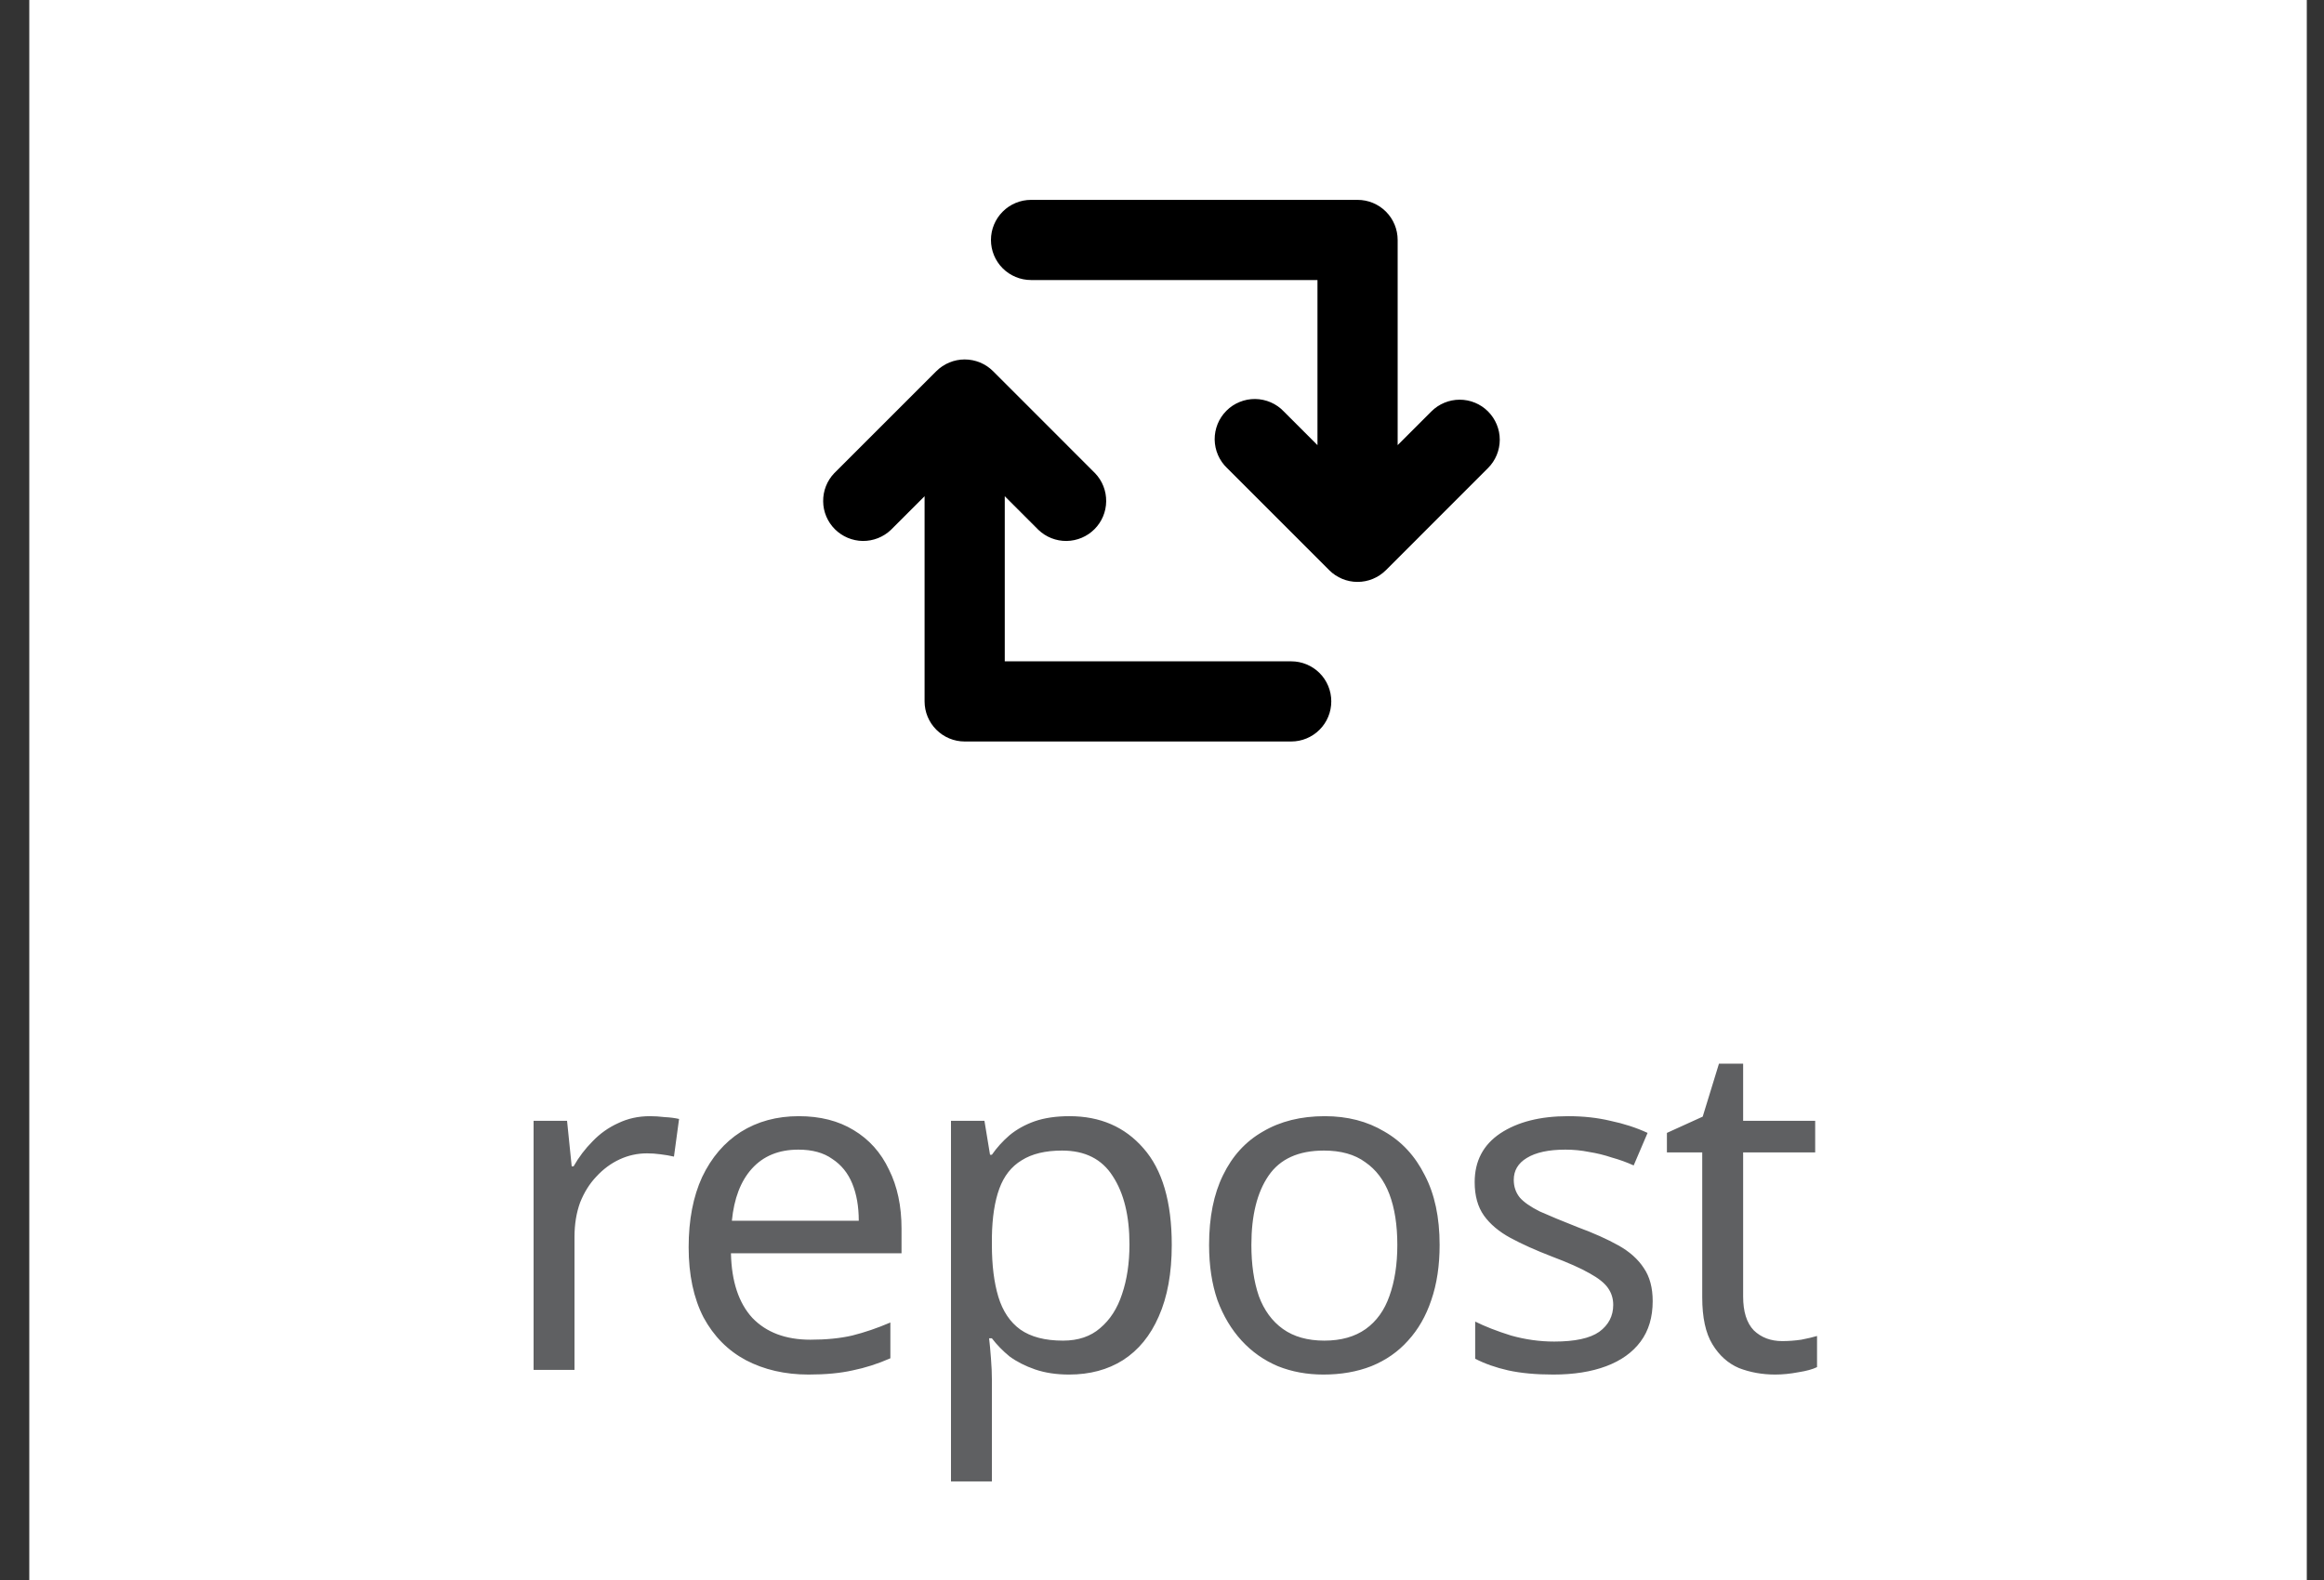 <svg width="50" height="34" viewBox="0 0 50 34" fill="none" xmlns="http://www.w3.org/2000/svg">
<rect x="0" y="0" width="50" height="34" fill="#333333" stroke="none"/>
<rect width="49" height="49" transform="translate(0.63 -7.521)" fill="white"/>
<path d="M32.015 8.854C31.853 8.692 31.634 8.601 31.405 8.601C31.176 8.601 30.957 8.692 30.795 8.854L30.07 9.579V5.164C30.07 4.935 29.98 4.716 29.818 4.554C29.656 4.392 29.437 4.301 29.208 4.301H22.182C21.954 4.301 21.734 4.392 21.573 4.554C21.411 4.716 21.32 4.935 21.32 5.164C21.32 5.393 21.411 5.612 21.573 5.774C21.734 5.935 21.954 6.026 22.182 6.026H28.345V9.579L27.62 8.854C27.541 8.77 27.446 8.704 27.34 8.658C27.235 8.612 27.121 8.588 27.006 8.586C26.891 8.585 26.777 8.606 26.671 8.65C26.564 8.693 26.467 8.757 26.386 8.839C26.305 8.92 26.24 9.017 26.197 9.123C26.154 9.23 26.132 9.344 26.133 9.459C26.135 9.574 26.159 9.688 26.205 9.793C26.251 9.899 26.318 9.994 26.401 10.073L28.598 12.27C28.759 12.431 28.979 12.522 29.207 12.522C29.436 12.522 29.655 12.431 29.817 12.27L32.014 10.072C32.176 9.911 32.266 9.692 32.267 9.463C32.267 9.235 32.176 9.016 32.015 8.854Z" fill="black"/>
<path d="M27.78 14.231H21.617V10.678L22.342 11.403C22.505 11.558 22.722 11.644 22.947 11.641C23.172 11.638 23.388 11.547 23.547 11.388C23.706 11.229 23.797 11.014 23.799 10.789C23.802 10.564 23.717 10.347 23.561 10.184L21.365 7.987C21.203 7.826 20.984 7.735 20.755 7.735C20.526 7.735 20.307 7.826 20.145 7.987L17.948 10.183C17.792 10.346 17.707 10.564 17.71 10.789C17.712 11.014 17.803 11.229 17.962 11.388C18.122 11.547 18.337 11.638 18.562 11.641C18.787 11.643 19.004 11.558 19.167 11.403L19.892 10.678V15.093C19.892 15.322 19.983 15.541 20.145 15.703C20.306 15.865 20.526 15.956 20.754 15.956H27.78C28.009 15.956 28.228 15.865 28.39 15.703C28.552 15.541 28.642 15.322 28.642 15.093C28.642 14.864 28.552 14.645 28.39 14.483C28.228 14.322 28.009 14.231 27.78 14.231Z" fill="black"/>
<path d="M13.98 24.019C14.08 24.019 14.187 24.025 14.3 24.039C14.42 24.045 14.524 24.059 14.61 24.079L14.5 24.889C14.414 24.869 14.317 24.852 14.21 24.839C14.11 24.825 14.014 24.819 13.92 24.819C13.714 24.819 13.517 24.862 13.33 24.949C13.144 25.035 12.977 25.159 12.83 25.319C12.684 25.472 12.567 25.659 12.48 25.879C12.4 26.099 12.36 26.345 12.36 26.619V29.479H11.48V24.119H12.2L12.3 25.099H12.34C12.454 24.899 12.59 24.719 12.75 24.559C12.91 24.392 13.094 24.262 13.3 24.169C13.507 24.069 13.734 24.019 13.98 24.019ZM17.186 24.019C17.646 24.019 18.039 24.119 18.366 24.319C18.699 24.519 18.953 24.802 19.126 25.169C19.306 25.529 19.396 25.952 19.396 26.439V26.969H15.726C15.739 27.575 15.893 28.039 16.186 28.359C16.486 28.672 16.903 28.829 17.436 28.829C17.776 28.829 18.076 28.799 18.336 28.739C18.603 28.672 18.876 28.579 19.156 28.459V29.229C18.883 29.349 18.613 29.435 18.346 29.489C18.079 29.549 17.763 29.579 17.396 29.579C16.889 29.579 16.439 29.475 16.046 29.269C15.659 29.062 15.356 28.755 15.136 28.349C14.923 27.935 14.816 27.432 14.816 26.839C14.816 26.252 14.913 25.749 15.106 25.329C15.306 24.909 15.583 24.585 15.936 24.359C16.296 24.132 16.713 24.019 17.186 24.019ZM17.176 24.739C16.756 24.739 16.423 24.875 16.176 25.149C15.936 25.415 15.793 25.789 15.746 26.269H18.476C18.476 25.962 18.429 25.695 18.336 25.469C18.243 25.242 18.099 25.065 17.906 24.939C17.719 24.805 17.476 24.739 17.176 24.739ZM23.01 24.019C23.67 24.019 24.2 24.249 24.6 24.709C25.007 25.169 25.21 25.862 25.21 26.789C25.21 27.395 25.117 27.909 24.93 28.329C24.75 28.742 24.494 29.055 24.16 29.269C23.834 29.475 23.447 29.579 23 29.579C22.727 29.579 22.484 29.542 22.27 29.469C22.057 29.395 21.874 29.302 21.72 29.189C21.574 29.069 21.447 28.939 21.34 28.799H21.28C21.294 28.912 21.307 29.055 21.32 29.229C21.334 29.402 21.34 29.552 21.34 29.679V31.879H20.46V24.119H21.18L21.3 24.849H21.34C21.447 24.695 21.574 24.555 21.72 24.429C21.874 24.302 22.054 24.202 22.26 24.129C22.474 24.055 22.724 24.019 23.01 24.019ZM22.85 24.759C22.49 24.759 22.2 24.829 21.98 24.969C21.76 25.102 21.6 25.305 21.5 25.579C21.4 25.852 21.347 26.199 21.34 26.619V26.789C21.34 27.229 21.387 27.602 21.48 27.909C21.574 28.215 21.73 28.449 21.95 28.609C22.177 28.769 22.484 28.849 22.87 28.849C23.197 28.849 23.464 28.759 23.67 28.579C23.884 28.399 24.04 28.155 24.14 27.849C24.247 27.535 24.3 27.179 24.3 26.779C24.3 26.165 24.18 25.675 23.94 25.309C23.707 24.942 23.344 24.759 22.85 24.759ZM30.973 26.789C30.973 27.235 30.913 27.632 30.793 27.979C30.679 28.319 30.513 28.609 30.293 28.849C30.079 29.089 29.816 29.272 29.503 29.399C29.196 29.519 28.853 29.579 28.473 29.579C28.119 29.579 27.793 29.519 27.493 29.399C27.193 29.272 26.933 29.089 26.713 28.849C26.493 28.609 26.319 28.319 26.193 27.979C26.073 27.632 26.013 27.235 26.013 26.789C26.013 26.195 26.113 25.695 26.313 25.289C26.513 24.875 26.799 24.562 27.173 24.349C27.546 24.129 27.989 24.019 28.503 24.019C28.989 24.019 29.416 24.129 29.783 24.349C30.156 24.562 30.446 24.875 30.653 25.289C30.866 25.695 30.973 26.195 30.973 26.789ZM26.923 26.789C26.923 27.209 26.976 27.575 27.083 27.889C27.196 28.195 27.369 28.432 27.603 28.599C27.836 28.765 28.133 28.849 28.493 28.849C28.853 28.849 29.149 28.765 29.383 28.599C29.616 28.432 29.786 28.195 29.893 27.889C30.006 27.575 30.063 27.209 30.063 26.789C30.063 26.362 30.006 25.999 29.893 25.699C29.779 25.399 29.606 25.169 29.373 25.009C29.146 24.842 28.849 24.759 28.483 24.759C27.936 24.759 27.539 24.939 27.293 25.299C27.046 25.659 26.923 26.155 26.923 26.789ZM35.557 27.999C35.557 28.345 35.471 28.635 35.297 28.869C35.124 29.102 34.877 29.279 34.557 29.399C34.237 29.519 33.858 29.579 33.417 29.579C33.044 29.579 32.721 29.549 32.447 29.489C32.181 29.429 31.944 29.345 31.738 29.239V28.439C31.951 28.545 32.208 28.645 32.508 28.739C32.814 28.825 33.124 28.869 33.438 28.869C33.884 28.869 34.208 28.799 34.407 28.659C34.608 28.512 34.708 28.319 34.708 28.079C34.708 27.945 34.671 27.825 34.597 27.719C34.524 27.612 34.391 27.505 34.197 27.399C34.011 27.292 33.741 27.172 33.388 27.039C33.041 26.905 32.744 26.772 32.498 26.639C32.251 26.505 32.061 26.345 31.927 26.159C31.794 25.972 31.727 25.732 31.727 25.439C31.727 24.985 31.911 24.635 32.278 24.389C32.651 24.142 33.138 24.019 33.737 24.019C34.064 24.019 34.367 24.052 34.648 24.119C34.934 24.179 35.201 24.265 35.447 24.379L35.148 25.079C35.001 25.012 34.844 24.955 34.678 24.909C34.517 24.855 34.354 24.815 34.188 24.789C34.021 24.755 33.851 24.739 33.678 24.739C33.318 24.739 33.041 24.799 32.847 24.919C32.661 25.032 32.568 25.189 32.568 25.389C32.568 25.535 32.611 25.662 32.697 25.769C32.784 25.869 32.928 25.969 33.127 26.069C33.334 26.162 33.608 26.275 33.947 26.409C34.288 26.535 34.578 26.665 34.818 26.799C35.057 26.932 35.241 27.095 35.367 27.289C35.494 27.475 35.557 27.712 35.557 27.999ZM38.343 28.859C38.476 28.859 38.613 28.849 38.753 28.829C38.893 28.802 39.006 28.775 39.093 28.749V29.419C38.999 29.465 38.866 29.502 38.693 29.529C38.519 29.562 38.353 29.579 38.193 29.579C37.913 29.579 37.653 29.532 37.413 29.439C37.179 29.339 36.989 29.169 36.843 28.929C36.696 28.689 36.623 28.352 36.623 27.919V24.799H35.863V24.379L36.633 24.029L36.983 22.889H37.503V24.119H39.053V24.799H37.503V27.899C37.503 28.225 37.579 28.469 37.733 28.629C37.893 28.782 38.096 28.859 38.343 28.859Z" fill="#5F6062"/>
</svg>
